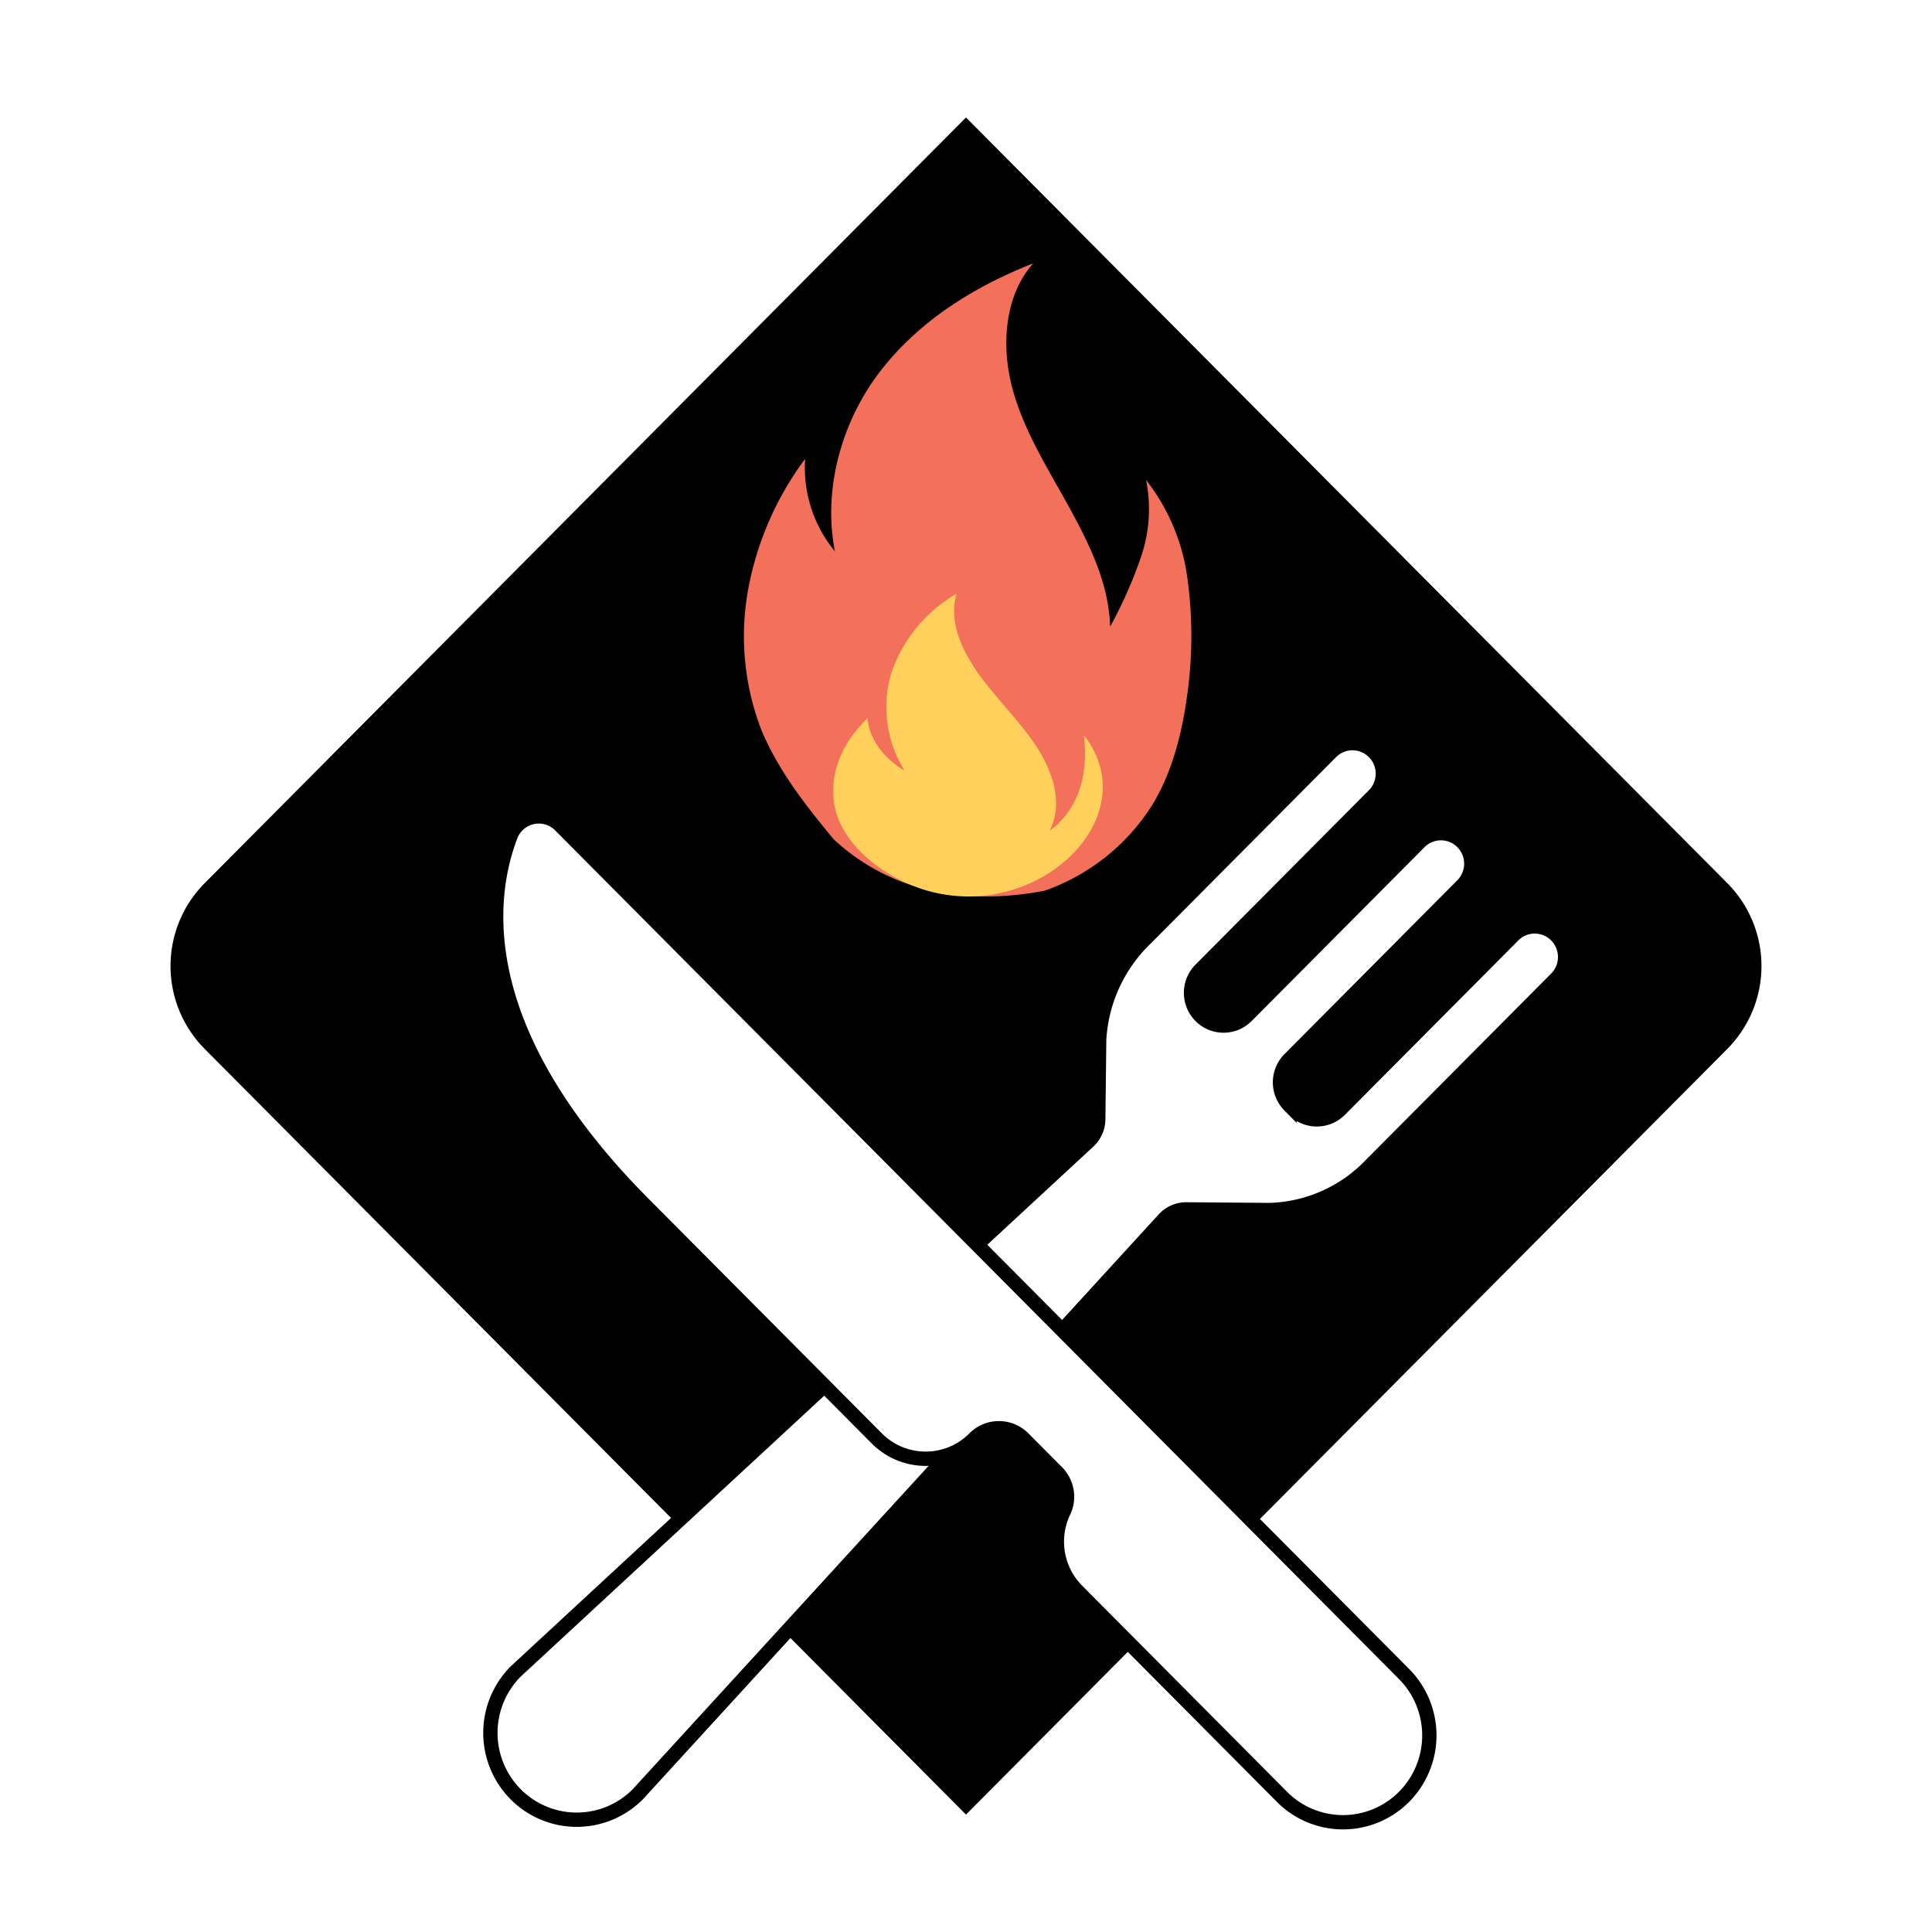 <svg xmlns="http://www.w3.org/2000/svg" xmlns:xlink="http://www.w3.org/1999/xlink" width="270.063" height="270.063" viewBox="0 0 270.063 270.063">
  <defs>
    <filter id="Path_1" x="0" y="0" width="270.063" height="270.063" filterUnits="userSpaceOnUse">
      <feOffset input="SourceAlpha"/>
      <feGaussianBlur stdDeviation="5" result="blur"/>
      <feFlood flood-color="#fff"/>
      <feComposite operator="in" in2="blur"/>
      <feComposite in="SourceGraphic"/>
    </filter>
  </defs>
  <g id="logo" transform="translate(36.001 24.844)">
    <g transform="matrix(1, 0, 0, 1, -36, -24.84)" filter="url(#Path_1)">
      <path id="Path_1-2" data-name="Path 1" d="M0,0,151.441.431a16.943,16.943,0,0,1,16.875,16.875l.431,151.441-151.441-.431A16.943,16.943,0,0,1,.431,151.441Z" transform="translate(135.03 15.71) rotate(45)" stroke="#fff" stroke-width="1"/>
    </g>
    <path id="Path_5" data-name="Path 5" d="M75.709,80.5c-3.812-4.616-7.624-9.417-10.051-15.141a36.416,36.416,0,0,1-1.906-19.756,43.92,43.92,0,0,1,7.97-18.279,18.343,18.343,0,0,0,4.159,12.925c-1.733-8.859,1.039-18.464,6.585-25.481S95.636,3.139,103.607,0c-3.986,4.431-4.505,11.448-2.946,17.356s4.852,11.078,7.8,16.433,5.718,10.893,5.892,16.987a61.231,61.231,0,0,0,4.332-9.787,20.531,20.531,0,0,0,.693-10.709,28.314,28.314,0,0,1,5.718,13.294,59.5,59.5,0,0,1,.174,15.693c-.693,5.724-2.08,11.633-5.025,16.433a29.182,29.182,0,0,1-15.076,12C94.423,89.735,83.853,88.073,75.709,80.5Z" transform="translate(4.823 11.971)" fill="#f3705a"/>
    <path id="Path_6" data-name="Path 6" d="M163.6,256.815c15.681,4.883,31.172-9.917,22.568-21.361,0-.153-.191-.153-.191-.305.765,6.255-1.148,10.833-4.782,13.426,1.913-3.662.574-7.931-1.722-11.6-2.294-3.509-5.546-6.714-8.032-10.07-2.486-3.509-4.4-7.476-3.251-11.443a20.351,20.351,0,0,0-9.18,11.291,16.725,16.725,0,0,0,1.913,13.426c-2.868-1.678-4.972-4.424-5.164-7.323-3.06,2.9-4.972,6.714-4.782,10.528C150.973,249.339,156.9,254.678,163.6,256.815Z" transform="translate(-70.483 -157.307)" fill="#ffd15c"/>
    <path id="Path_11" data-name="Path 11" d="M258.738,114.8a4.228,4.228,0,0,0-6.005,0l-24.24,24.377a4.533,4.533,0,0,1-6.435,0l-.6-.6a4.6,4.6,0,0,1,0-6.472l24.167-24.305a4.287,4.287,0,0,0,0-6.039,4.229,4.229,0,0,0-6,0l-24.167,24.305a4.533,4.533,0,0,1-6.436,0h0a4.6,4.6,0,0,1,0-6.472l24.239-24.379a4.288,4.288,0,0,0,0-6.039,4.229,4.229,0,0,0-6,0l-25.9,26.043a21.291,21.291,0,0,0-6.51,14.157l-.128,11.127a4.282,4.282,0,0,1-1.371,3.093l-80.064,74.1a12.186,12.186,0,0,0,0,17.164,12.02,12.02,0,0,0,17.067,0l73.549-80.38a4.237,4.237,0,0,1,3.158-1.379l11.351.089h.257a20.375,20.375,0,0,0,14.178-6.308l25.893-26.042A4.288,4.288,0,0,0,258.738,114.8Z" transform="translate(-77.205 -8.892)" fill="#fff" stroke="#000" stroke-width="2"/>
    <path id="Path_13" data-name="Path 13" d="M120.463,111.125,238.4,229.737a12.186,12.186,0,0,1,0,17.164h0a12.02,12.02,0,0,1-17.067,0L192.7,218.1a9.754,9.754,0,0,1-1.955-10.907,4.863,4.863,0,0,0-.742-5.538l-4.827-4.855a4.808,4.808,0,0,0-6.826,0h0a9.616,9.616,0,0,1-13.654,0L132.109,164.03C107.916,139.7,110.2,121.177,113.54,112.5a4.215,4.215,0,0,1,6.924-1.374Z" transform="translate(-78.136 -20.579)" fill="#fff" stroke="#000" stroke-width="2"/>
  </g>
</svg>
